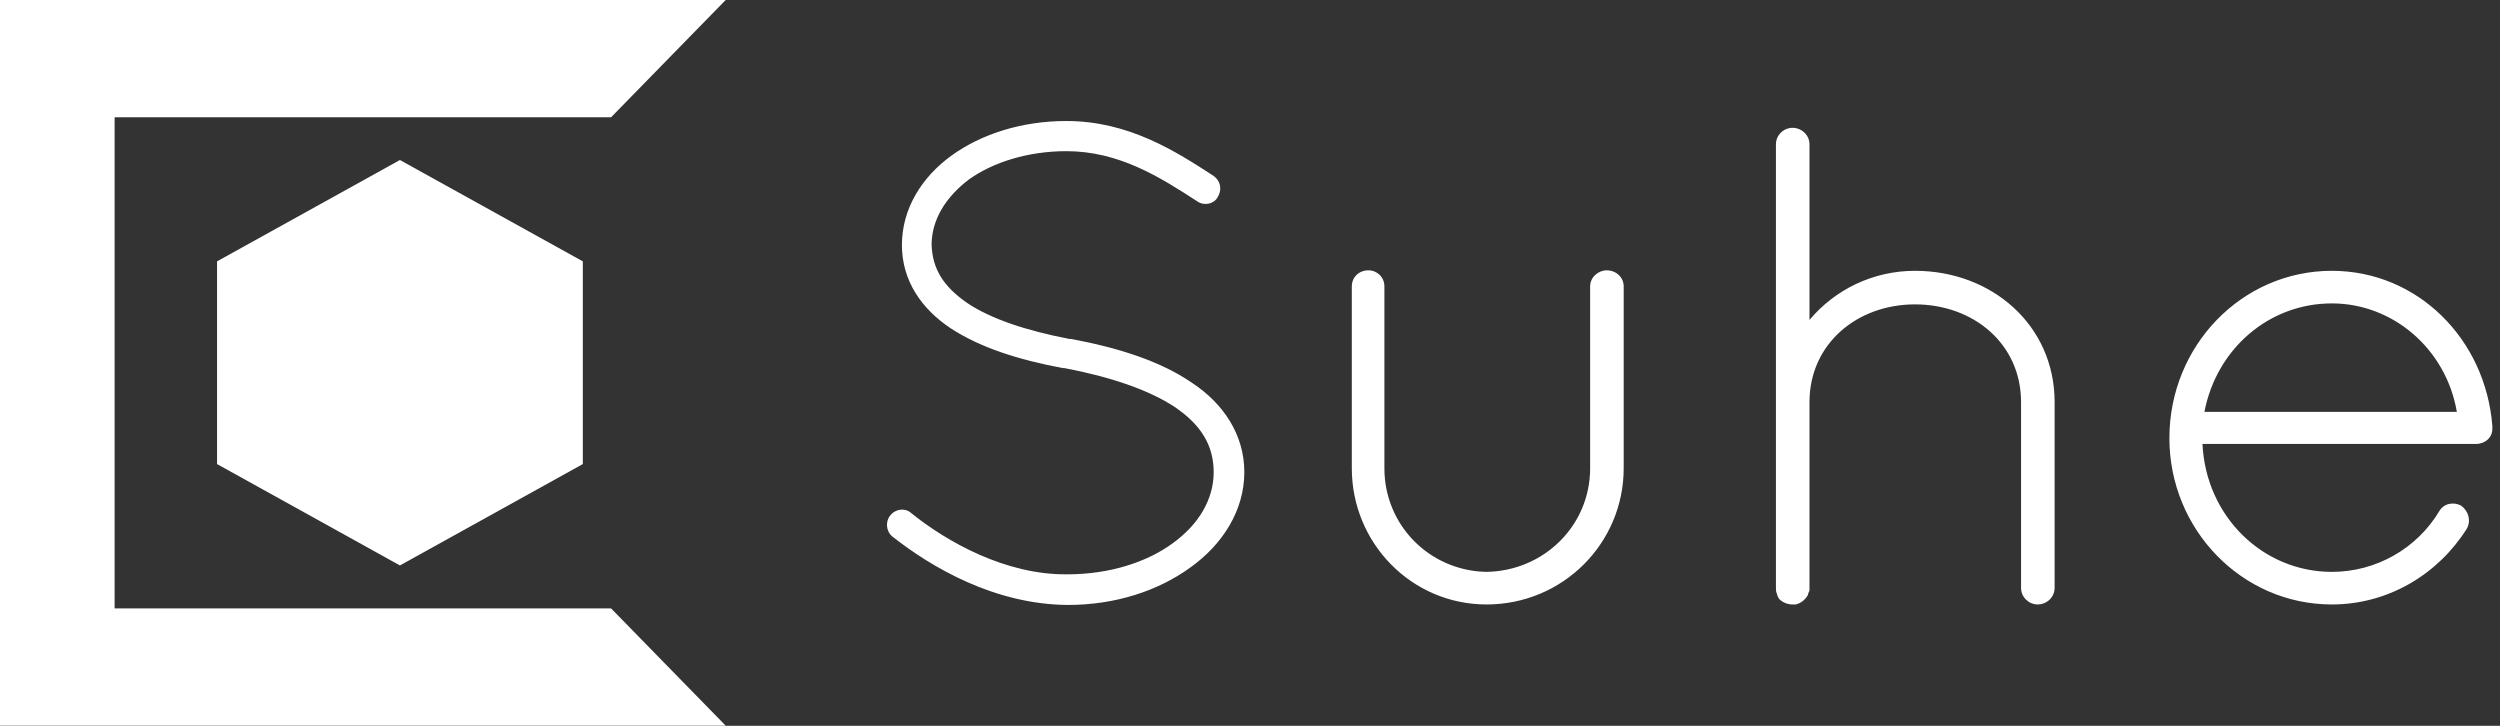 <svg data-v-423bf9ae="" xmlns="http://www.w3.org/2000/svg" viewBox="0 0 310 90" class="iconLeft"><rect x="0" y="0" width="310" height="90" fill="#333333" stroke="none"/><!----><!----><!----><g data-v-423bf9ae="" id="0b2f5efe-511b-4e0b-802b-ed6c182d6e8e" fill="white" transform="matrix(6.031,0,0,6.031,104.299,-5.259)"><path d="M1.05 11.90L1.05 11.90C1.86 12.54 3.16 13.30 4.66 13.31L4.66 13.31C5.64 13.31 6.52 13.02 7.18 12.54L7.18 12.54C7.84 12.07 8.29 11.37 8.29 10.58L8.29 10.58C8.29 9.80 7.85 9.16 7.21 8.74L7.21 8.74C6.57 8.30 5.70 8.02 4.72 7.84L4.69 7.84L4.69 7.84C3.81 7.67 3.08 7.43 2.59 7.10L2.59 7.10C2.10 6.76 1.88 6.40 1.86 5.91L1.86 5.91C1.86 5.40 2.14 4.93 2.63 4.56L2.63 4.56C3.12 4.21 3.84 3.98 4.63 3.98L4.63 3.98C5.71 3.98 6.55 4.51 7.32 5.01L7.32 5.01C7.46 5.11 7.66 5.07 7.74 4.93L7.74 4.93C7.84 4.77 7.80 4.59 7.66 4.49L7.66 4.49C6.89 3.99 5.92 3.36 4.63 3.36L4.63 3.36C3.71 3.36 2.88 3.63 2.27 4.07L2.27 4.07C1.65 4.52 1.25 5.17 1.25 5.91L1.25 5.91C1.25 6.64 1.65 7.22 2.25 7.62L2.25 7.62C2.86 8.02 3.65 8.27 4.56 8.44L4.59 8.44L4.59 8.44C5.54 8.62 6.33 8.89 6.86 9.24L6.86 9.24C7.39 9.60 7.66 10.02 7.66 10.58L7.66 10.58C7.66 11.13 7.36 11.65 6.82 12.04L6.82 12.04C6.29 12.43 5.52 12.68 4.66 12.68L4.66 12.68C3.39 12.70 2.17 12.01 1.44 11.42L1.44 11.42C1.32 11.31 1.12 11.33 1.01 11.47L1.01 11.47C0.91 11.59 0.92 11.79 1.05 11.90ZM10.50 10.50L10.50 10.50C10.50 12.04 11.73 13.30 13.27 13.30L13.27 13.30C14.84 13.30 16.09 12.04 16.09 10.50L16.09 6.76L16.09 6.76C16.09 6.57 15.93 6.43 15.74 6.43L15.74 6.43C15.57 6.43 15.40 6.57 15.40 6.76L15.40 6.76L15.40 10.50L15.40 10.50C15.40 11.68 14.45 12.61 13.27 12.63L13.27 12.63C12.11 12.61 11.17 11.68 11.17 10.50L11.17 6.76L11.17 6.76C11.17 6.57 11.02 6.43 10.84 6.43L10.84 6.43C10.65 6.43 10.50 6.57 10.50 6.76L10.50 10.50ZM24.26 12.96C24.26 13.15 24.42 13.30 24.60 13.30C24.79 13.30 24.95 13.15 24.95 12.96L24.95 9.14C24.95 7.56 23.66 6.44 22.08 6.44C21.21 6.44 20.43 6.83 19.91 7.45L19.91 3.84C19.91 3.65 19.75 3.50 19.56 3.50C19.38 3.50 19.22 3.65 19.22 3.84L19.22 9.03L19.22 9.14L19.22 12.96C19.22 13.01 19.22 13.03 19.24 13.08C19.25 13.12 19.26 13.15 19.29 13.19C19.36 13.26 19.46 13.30 19.56 13.30L19.60 13.30L19.63 13.30C19.64 13.30 19.66 13.29 19.66 13.29C19.75 13.26 19.82 13.20 19.87 13.12C19.88 13.10 19.88 13.09 19.89 13.06C19.89 13.05 19.91 13.03 19.91 13.01L19.91 12.96L19.91 9.14C19.91 7.94 20.89 7.13 22.08 7.13C23.28 7.13 24.26 7.94 24.26 9.14L24.26 12.96ZM30.65 13.30C31.81 13.30 32.83 12.68 33.42 11.75C33.52 11.58 33.46 11.38 33.31 11.27C33.17 11.19 32.96 11.21 32.86 11.38C32.40 12.15 31.56 12.63 30.65 12.63C29.23 12.63 28.06 11.49 27.99 10.00L33.61 10.00C33.80 10.00 33.95 9.87 33.95 9.69L33.95 9.65L33.95 9.63C33.81 7.84 32.41 6.44 30.65 6.44C28.80 6.44 27.31 7.98 27.31 9.88C27.31 11.76 28.80 13.30 30.65 13.30ZM30.65 7.11C31.91 7.11 33.00 8.05 33.22 9.34L28.03 9.34C28.28 8.04 29.36 7.11 30.65 7.11Z"></path></g><!----><g data-v-423bf9ae="" id="e2978114-9e6e-4874-86ea-5c6d215c43e6" transform="matrix(2.812,0,0,2.812,0,0)" stroke="none" fill="white"><path d="M9.571 20.464l8.064 4.47 8.065-4.47v-8.939l-8.065-4.469-8.064 4.469z"></path><path d="M32 0H0v32h32l-5.054-5.172H5.054V5.172h21.892z"></path></g><!----></svg>